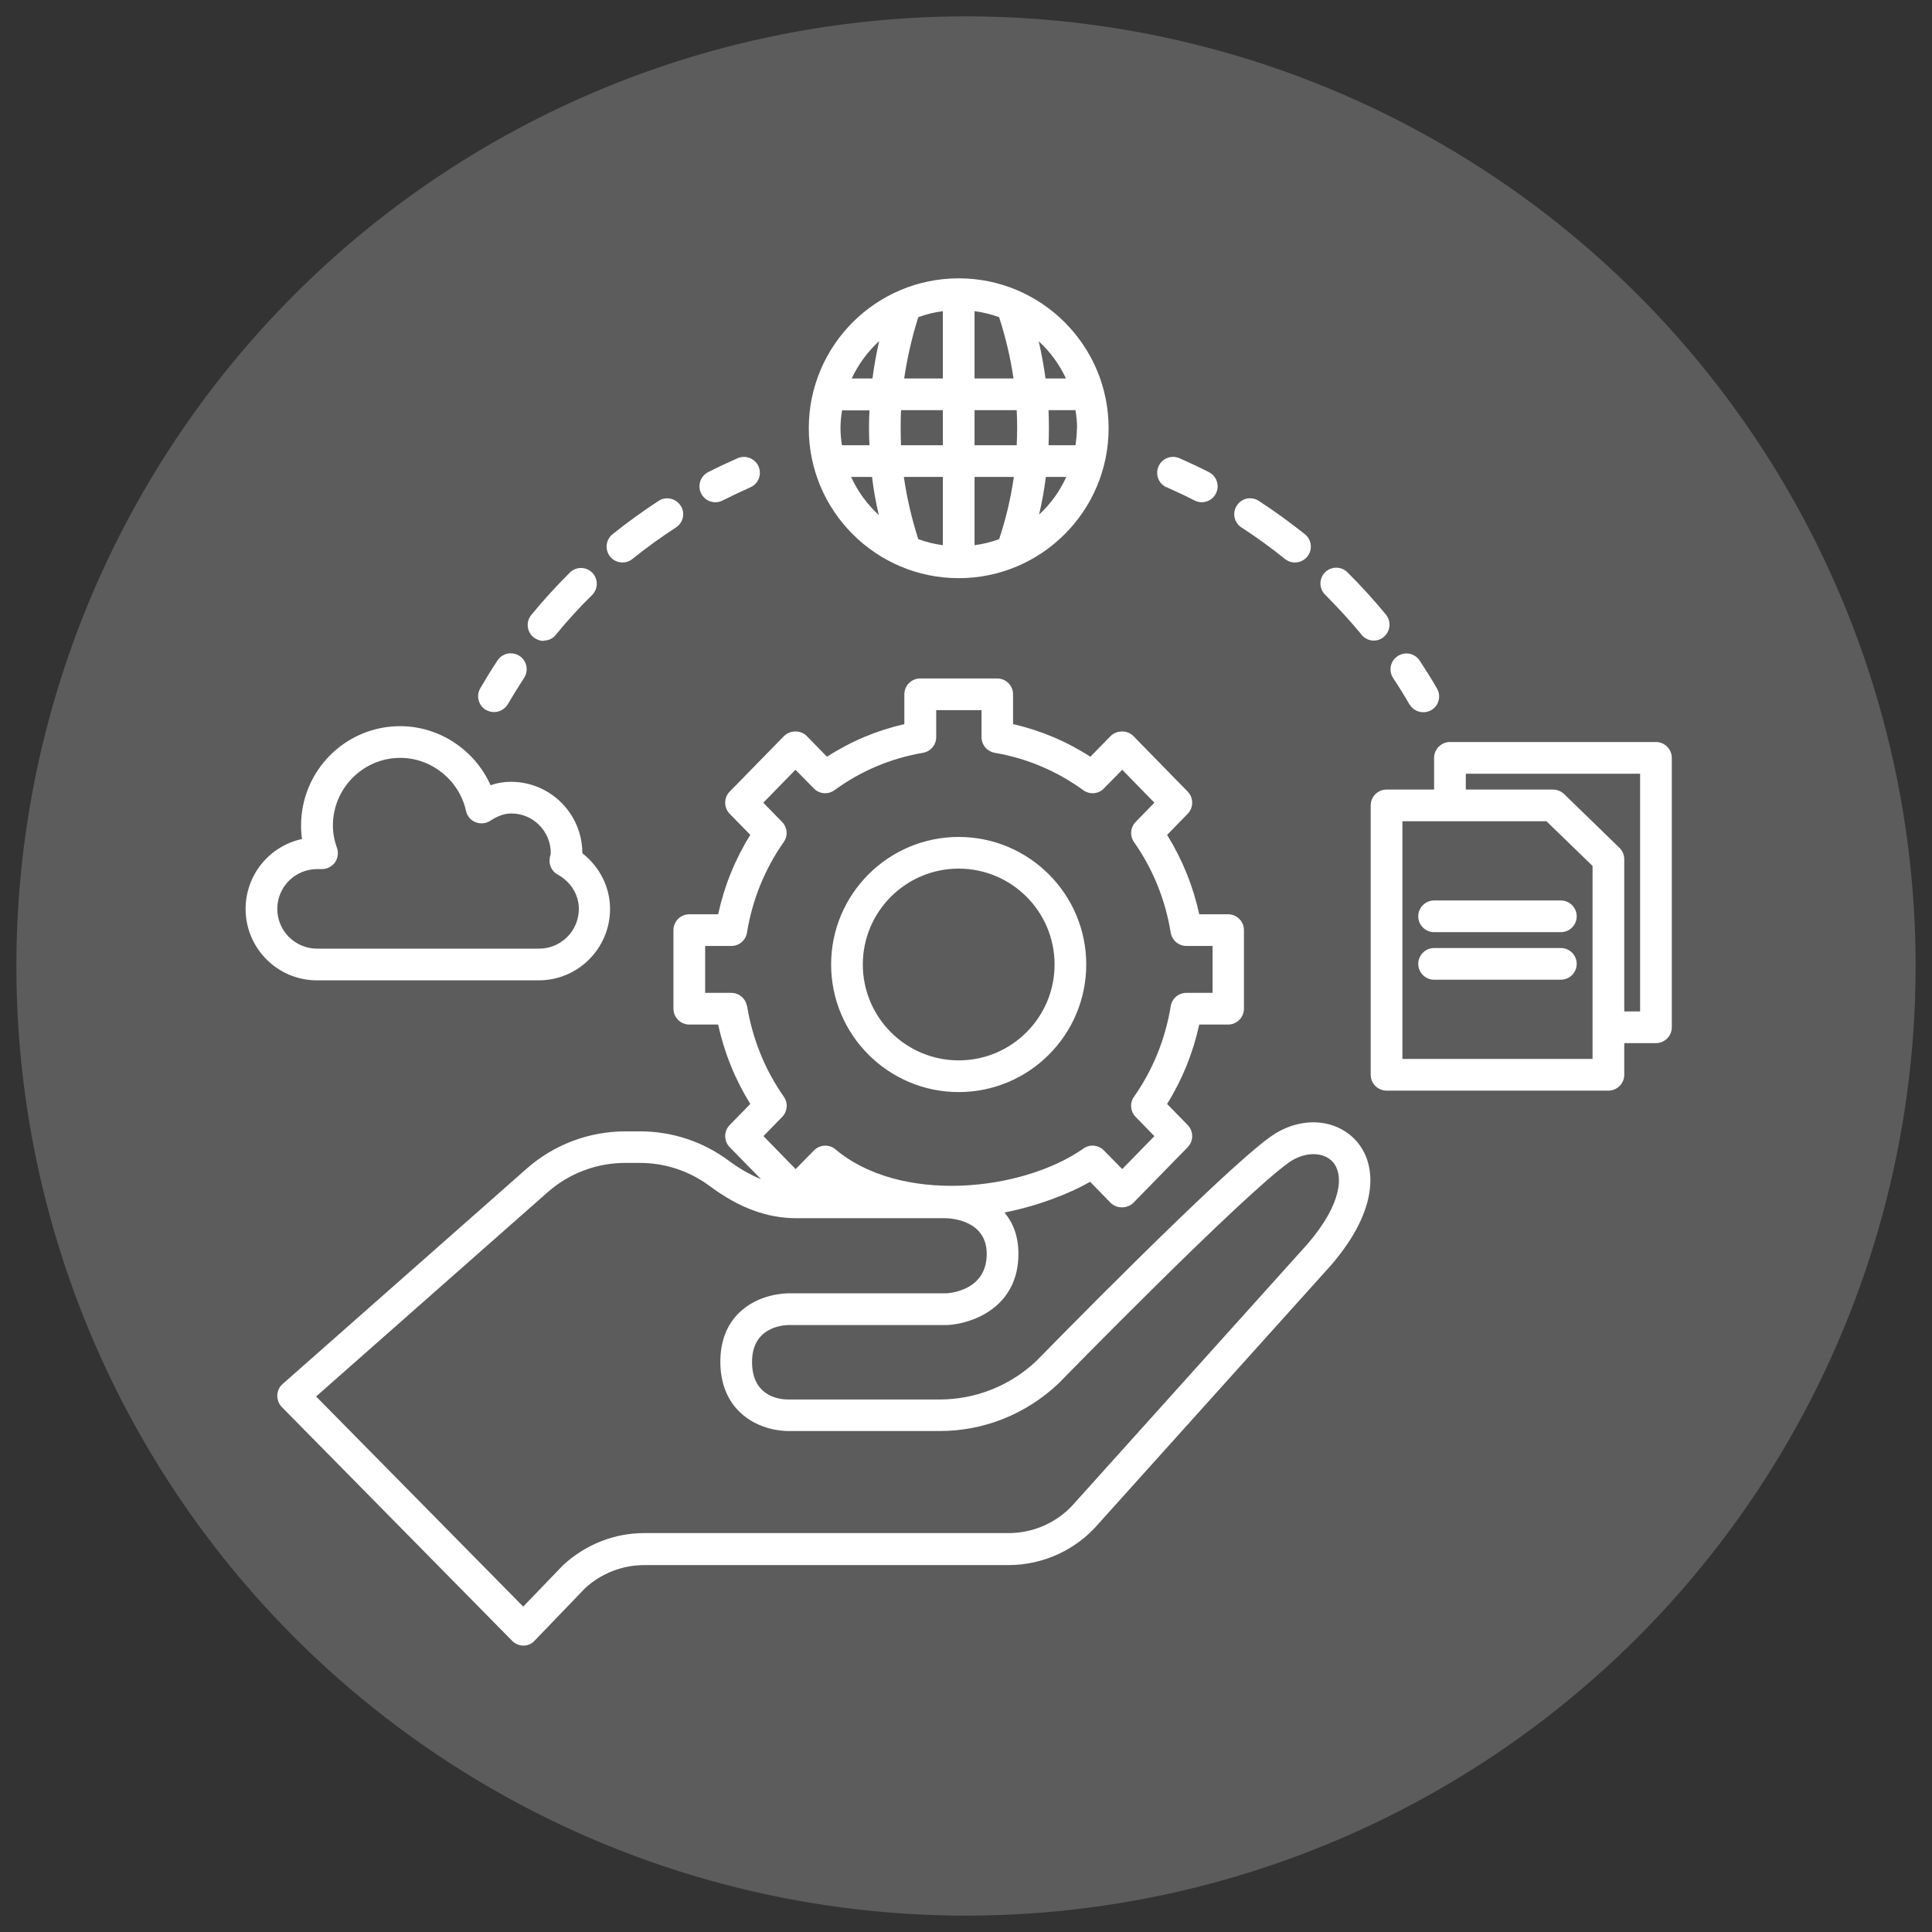 <svg width="59" height="59" viewBox="0 0 59 59" fill="none" xmlns="http://www.w3.org/2000/svg">
<rect x="0" y="0" width="59" height="59" fill="#333333" stroke="none"/>
<circle cx="29.5" cy="29.5" r="29" fill="white" fill-opacity="0.2"/>
<path d="M29.277 33.35C31.426 33.35 33.172 31.603 33.172 29.454C33.172 27.306 31.426 25.559 29.277 25.559C27.128 25.559 25.381 27.306 25.381 29.454C25.381 31.603 27.128 33.35 29.277 33.35ZM29.277 26.526C30.893 26.526 32.205 27.838 32.205 29.454C32.205 31.07 30.893 32.382 29.277 32.382C27.661 32.382 26.349 31.07 26.349 29.454C26.349 27.838 27.661 26.526 29.277 26.526ZM29.277 17.656C31.803 17.656 33.855 15.604 33.855 13.078C33.855 10.552 31.803 8.5 29.277 8.5C26.751 8.5 24.699 10.552 24.699 13.078C24.699 15.604 26.751 17.656 29.277 17.656ZM25.991 14.564H26.63C26.678 14.956 26.746 15.343 26.838 15.73C26.481 15.402 26.193 15.005 25.991 14.564ZM32.887 13.078C32.887 13.257 32.868 13.426 32.843 13.596H32.021C32.035 13.242 32.035 12.884 32.021 12.526H32.843C32.873 12.705 32.892 12.889 32.892 13.073L32.887 13.078ZM31.053 13.596H29.761V12.526H31.048C31.067 12.884 31.067 13.238 31.048 13.596H31.053ZM28.043 16.465C27.84 15.836 27.694 15.202 27.602 14.564H28.793V16.649C28.532 16.616 28.285 16.553 28.043 16.465ZM29.761 14.564H30.961C30.869 15.202 30.724 15.836 30.511 16.465C30.269 16.553 30.022 16.616 29.761 16.649V14.564ZM29.761 11.558V9.502C30.022 9.536 30.269 9.599 30.511 9.686C30.714 10.31 30.859 10.934 30.951 11.558H29.761ZM28.793 11.558H27.612C27.704 10.934 27.845 10.31 28.043 9.686C28.28 9.599 28.532 9.536 28.793 9.502V11.558ZM28.793 12.526V13.596H27.515C27.501 13.242 27.501 12.884 27.515 12.526H28.788H28.793ZM26.547 13.596H25.71C25.686 13.426 25.667 13.252 25.667 13.078C25.667 12.889 25.686 12.71 25.715 12.531H26.552C26.533 12.889 26.533 13.242 26.552 13.601L26.547 13.596ZM31.73 15.72C31.822 15.338 31.89 14.951 31.939 14.564H32.563C32.364 15.004 32.079 15.396 31.726 15.72H31.73ZM32.553 11.558H31.929C31.876 11.181 31.808 10.803 31.721 10.421C32.069 10.741 32.35 11.123 32.553 11.558ZM26.848 10.416C26.761 10.799 26.693 11.181 26.644 11.558H26.01C26.214 11.123 26.499 10.736 26.848 10.416ZM16.453 29.938C17.653 29.938 18.63 28.961 18.63 27.756C18.63 27.093 18.311 26.468 17.784 26.057C17.784 24.852 16.806 23.875 15.606 23.875C15.393 23.875 15.185 23.908 14.982 23.981C14.502 22.907 13.423 22.176 12.218 22.176C10.549 22.176 9.194 23.536 9.194 25.21C9.194 25.346 9.203 25.486 9.223 25.622C8.735 25.727 8.298 25.996 7.985 26.385C7.672 26.773 7.5 27.257 7.5 27.756C7.5 28.961 8.478 29.938 9.678 29.938H16.453ZM8.468 27.756C8.468 27.434 8.595 27.126 8.822 26.898C9.049 26.671 9.356 26.542 9.678 26.541H9.833C9.987 26.541 10.137 26.463 10.229 26.338C10.321 26.207 10.341 26.043 10.292 25.897C10.205 25.655 10.166 25.428 10.166 25.21C10.166 24.073 11.091 23.144 12.223 23.144C13.181 23.144 14.023 23.826 14.232 24.765C14.265 24.92 14.372 25.05 14.522 25.108C14.672 25.167 14.836 25.152 14.972 25.065C15.204 24.915 15.407 24.842 15.616 24.842C16.283 24.842 16.825 25.389 16.82 26.062C16.806 26.11 16.796 26.163 16.787 26.217C16.758 26.415 16.854 26.613 17.033 26.71C17.435 26.933 17.677 27.325 17.677 27.756C17.677 28.077 17.55 28.385 17.323 28.613C17.096 28.84 16.789 28.969 16.467 28.97H9.678C9.356 28.969 9.049 28.84 8.822 28.613C8.595 28.385 8.468 28.077 8.468 27.756ZM50.57 22.66H44.279C44.013 22.66 43.795 22.878 43.795 23.144V24.112H42.343C42.077 24.112 41.859 24.329 41.859 24.596V32.822C41.859 33.089 42.077 33.306 42.343 33.306H49.118C49.384 33.306 49.602 33.089 49.602 32.822V31.855H50.57C50.836 31.855 51.054 31.637 51.054 31.371V23.144C51.054 22.878 50.836 22.66 50.57 22.66ZM48.634 32.338H42.827V25.079H47.226L48.634 26.444V32.338ZM50.086 30.887H49.602V26.241C49.602 26.11 49.549 25.984 49.457 25.892L47.763 24.247C47.671 24.16 47.55 24.112 47.424 24.112H44.763V23.628H50.086V30.887Z" fill="white"/>
<path d="M43.311 27.983C43.311 28.249 43.529 28.467 43.795 28.467H47.666C47.932 28.467 48.15 28.249 48.15 27.983C48.15 27.717 47.932 27.499 47.666 27.499H43.795C43.529 27.499 43.311 27.717 43.311 27.983ZM47.666 28.951H43.795C43.529 28.951 43.311 29.169 43.311 29.435C43.311 29.701 43.529 29.919 43.795 29.919H47.666C47.932 29.919 48.15 29.701 48.15 29.435C48.15 29.169 47.932 28.951 47.666 28.951ZM14.846 21.682C14.923 21.726 15.006 21.745 15.088 21.745C15.257 21.745 15.417 21.658 15.509 21.503C15.669 21.232 15.833 20.966 16.003 20.705C16.074 20.598 16.1 20.466 16.074 20.34C16.049 20.214 15.974 20.103 15.867 20.032C15.76 19.961 15.629 19.935 15.503 19.96C15.377 19.986 15.266 20.06 15.194 20.168C15.011 20.443 14.836 20.729 14.667 21.019C14.531 21.252 14.614 21.547 14.841 21.682H14.846ZM16.603 19.563C16.743 19.563 16.883 19.505 16.975 19.384C17.319 18.963 17.692 18.551 18.084 18.169C18.128 18.124 18.164 18.071 18.188 18.012C18.212 17.954 18.225 17.891 18.225 17.828C18.225 17.764 18.212 17.702 18.188 17.643C18.164 17.585 18.128 17.531 18.084 17.487C18.039 17.442 17.985 17.406 17.927 17.382C17.868 17.358 17.806 17.345 17.742 17.345C17.679 17.345 17.616 17.358 17.558 17.382C17.499 17.406 17.446 17.442 17.401 17.487C16.99 17.898 16.593 18.329 16.225 18.779C16.185 18.828 16.154 18.885 16.136 18.945C16.117 19.006 16.111 19.07 16.117 19.134C16.124 19.197 16.142 19.259 16.172 19.315C16.203 19.371 16.244 19.421 16.293 19.461C16.385 19.534 16.491 19.572 16.598 19.572L16.603 19.563ZM19.008 17.177C19.114 17.177 19.221 17.143 19.313 17.07C19.738 16.727 20.189 16.403 20.643 16.107C20.866 15.962 20.934 15.662 20.784 15.44C20.634 15.217 20.339 15.149 20.116 15.294C19.632 15.609 19.158 15.953 18.703 16.316C18.625 16.379 18.569 16.464 18.542 16.561C18.515 16.657 18.518 16.759 18.551 16.854C18.585 16.948 18.647 17.03 18.728 17.088C18.81 17.146 18.908 17.177 19.008 17.177ZM21.849 15.338C21.921 15.338 21.998 15.319 22.066 15.285C22.347 15.144 22.628 15.009 22.913 14.883C23.16 14.777 23.271 14.491 23.165 14.244C23.058 14.002 22.773 13.886 22.526 13.993C22.221 14.128 21.921 14.268 21.626 14.418C21.389 14.539 21.292 14.83 21.413 15.072C21.5 15.241 21.669 15.338 21.844 15.338H21.849ZM43.045 21.508C43.132 21.663 43.296 21.75 43.466 21.75C43.548 21.75 43.63 21.731 43.708 21.687C43.94 21.552 44.017 21.256 43.882 21.024C43.717 20.734 43.538 20.453 43.354 20.172C43.319 20.119 43.274 20.073 43.221 20.038C43.168 20.002 43.109 19.977 43.046 19.965C42.984 19.952 42.919 19.952 42.857 19.965C42.794 19.977 42.735 20.002 42.682 20.037C42.459 20.182 42.396 20.482 42.546 20.71C42.72 20.971 42.885 21.237 43.04 21.508H43.045ZM37.91 16.107C38.37 16.403 38.815 16.727 39.241 17.07C39.341 17.151 39.469 17.188 39.597 17.174C39.725 17.161 39.842 17.097 39.923 16.998C40.093 16.79 40.059 16.485 39.851 16.316C39.396 15.953 38.922 15.609 38.438 15.294C38.384 15.26 38.325 15.236 38.262 15.225C38.2 15.213 38.136 15.214 38.073 15.227C38.011 15.241 37.953 15.267 37.9 15.303C37.848 15.339 37.804 15.386 37.77 15.44C37.7 15.547 37.676 15.677 37.702 15.802C37.728 15.928 37.803 16.037 37.91 16.107ZM41.578 19.384C41.623 19.439 41.68 19.484 41.745 19.515C41.809 19.546 41.88 19.562 41.951 19.563C42.057 19.563 42.169 19.529 42.256 19.451C42.305 19.411 42.346 19.361 42.376 19.305C42.406 19.249 42.425 19.188 42.431 19.124C42.438 19.061 42.431 18.997 42.413 18.936C42.394 18.875 42.364 18.818 42.324 18.769C41.956 18.324 41.564 17.888 41.148 17.477C41.103 17.432 41.05 17.397 40.991 17.372C40.933 17.348 40.87 17.336 40.806 17.336C40.743 17.336 40.68 17.348 40.622 17.372C40.563 17.397 40.51 17.432 40.465 17.477C40.42 17.522 40.385 17.575 40.361 17.633C40.337 17.692 40.324 17.755 40.324 17.818C40.324 17.881 40.337 17.944 40.361 18.003C40.385 18.061 40.42 18.114 40.465 18.159C40.852 18.546 41.225 18.953 41.574 19.374L41.578 19.384ZM35.636 14.883C35.921 15.009 36.207 15.144 36.483 15.285C36.555 15.319 36.628 15.338 36.7 15.338C36.809 15.338 36.915 15.3 37.001 15.233C37.086 15.165 37.147 15.07 37.172 14.964C37.197 14.858 37.185 14.746 37.139 14.647C37.093 14.548 37.016 14.468 36.918 14.418C36.623 14.268 36.323 14.128 36.018 13.993C35.771 13.886 35.486 13.997 35.379 14.244C35.273 14.491 35.379 14.777 35.631 14.883H35.636ZM38.796 34.715C37.276 35.803 31.871 41.335 31.653 41.557C30.855 42.316 29.797 42.738 28.696 42.738H24.065C23.808 42.738 22.966 42.651 22.966 41.591C22.966 40.531 23.9 40.468 24.089 40.464H28.928C29.678 40.43 31.101 39.931 31.101 38.291C31.101 37.744 30.932 37.333 30.675 37.028C31.663 36.834 32.626 36.471 33.289 36.089L33.918 36.733C34.097 36.916 34.426 36.916 34.61 36.733L36.27 35.034C36.453 34.845 36.453 34.545 36.27 34.356L35.641 33.713C36.105 32.968 36.434 32.154 36.623 31.288H37.504C37.77 31.288 37.988 31.07 37.988 30.804V28.404C37.988 28.138 37.77 27.92 37.504 27.92H36.623C36.434 27.054 36.105 26.246 35.641 25.496L36.27 24.852C36.453 24.663 36.453 24.363 36.27 24.174L34.61 22.476C34.431 22.292 34.102 22.292 33.918 22.476L33.298 23.11C32.572 22.64 31.779 22.306 30.937 22.113V21.203C30.937 20.937 30.719 20.719 30.453 20.719H28.101C27.835 20.719 27.617 20.937 27.617 21.203V22.113C26.775 22.306 25.981 22.64 25.255 23.11L24.636 22.476C24.457 22.292 24.128 22.292 23.944 22.476L22.284 24.174C22.1 24.363 22.1 24.663 22.284 24.852L22.913 25.496C22.448 26.241 22.119 27.054 21.931 27.92H21.05C20.784 27.92 20.566 28.138 20.566 28.404V30.804C20.566 31.07 20.784 31.288 21.05 31.288H21.931C22.119 32.154 22.448 32.963 22.913 33.713L22.284 34.356C22.1 34.545 22.1 34.845 22.284 35.034L23.242 36.011C22.923 35.881 22.594 35.697 22.26 35.45C21.475 34.863 20.52 34.547 19.54 34.55H19.095C17.987 34.55 16.912 34.956 16.08 35.692L8.632 42.264C8.531 42.351 8.473 42.477 8.468 42.612C8.468 42.743 8.511 42.874 8.608 42.97L15.64 50.108C15.684 50.154 15.738 50.191 15.797 50.215C15.856 50.24 15.919 50.253 15.983 50.254C16.114 50.254 16.24 50.2 16.327 50.103L17.871 48.497C18.362 48.047 19.004 47.797 19.671 47.795H30.791C31.856 47.795 32.868 47.331 33.555 46.522L40.654 38.63C42.164 36.873 42.033 35.518 41.409 34.831C40.77 34.134 39.672 34.085 38.791 34.719L38.796 34.715ZM22.811 30.727C22.773 30.495 22.57 30.32 22.332 30.32H21.534V28.888H22.332C22.448 28.888 22.559 28.848 22.647 28.773C22.735 28.699 22.793 28.595 22.811 28.482C22.976 27.475 23.354 26.541 23.934 25.713C24.07 25.525 24.046 25.263 23.881 25.099L23.31 24.513L24.292 23.507L24.854 24.078C25.023 24.252 25.289 24.271 25.483 24.131C26.291 23.541 27.201 23.158 28.188 22.989C28.301 22.969 28.403 22.911 28.477 22.823C28.55 22.735 28.59 22.624 28.59 22.51V21.687H29.974V22.51C29.974 22.747 30.143 22.945 30.375 22.989C31.358 23.158 32.267 23.541 33.081 24.131C33.274 24.271 33.545 24.252 33.71 24.078L34.271 23.507L35.253 24.513L34.682 25.099C34.603 25.179 34.555 25.284 34.545 25.396C34.535 25.509 34.565 25.621 34.629 25.713C35.21 26.541 35.587 27.475 35.752 28.482C35.791 28.714 35.994 28.888 36.231 28.888H37.029V30.32H36.231C36.116 30.32 36.004 30.361 35.916 30.435C35.829 30.51 35.77 30.613 35.752 30.727C35.587 31.733 35.21 32.667 34.629 33.495C34.494 33.684 34.518 33.945 34.682 34.11L35.253 34.695L34.271 35.702L33.71 35.131C33.54 34.961 33.274 34.937 33.081 35.078C31.217 36.384 27.486 36.786 25.488 35.078C25.294 34.937 25.028 34.961 24.858 35.131L24.297 35.702L23.315 34.695L23.886 34.11C23.965 34.029 24.013 33.924 24.023 33.812C24.033 33.7 24.003 33.588 23.939 33.495C23.358 32.667 22.981 31.733 22.816 30.727H22.811ZM39.933 37.986L32.834 45.879C32.584 46.174 32.272 46.41 31.921 46.572C31.57 46.734 31.188 46.818 30.801 46.818H19.676C18.766 46.818 17.895 47.156 17.198 47.795L15.978 49.063L9.653 42.646L16.719 36.413C17.374 35.833 18.22 35.513 19.095 35.513H19.54C20.314 35.513 21.055 35.76 21.679 36.224C22.565 36.883 23.426 37.202 24.321 37.202H28.861C29.074 37.202 30.133 37.279 30.133 38.291C30.133 39.37 29.093 39.481 28.909 39.496H24.094C24.002 39.496 23.17 39.501 22.565 40.096C22.187 40.468 21.998 40.972 21.998 41.586C21.998 42.201 22.192 42.728 22.574 43.106C23.17 43.696 23.973 43.701 24.07 43.701H28.696C30.046 43.701 31.334 43.188 32.33 42.245C32.384 42.186 37.905 36.539 39.357 35.503C39.827 35.169 40.402 35.16 40.698 35.479C41.027 35.842 41.022 36.718 39.933 37.986Z" fill="white"/>
</svg>
